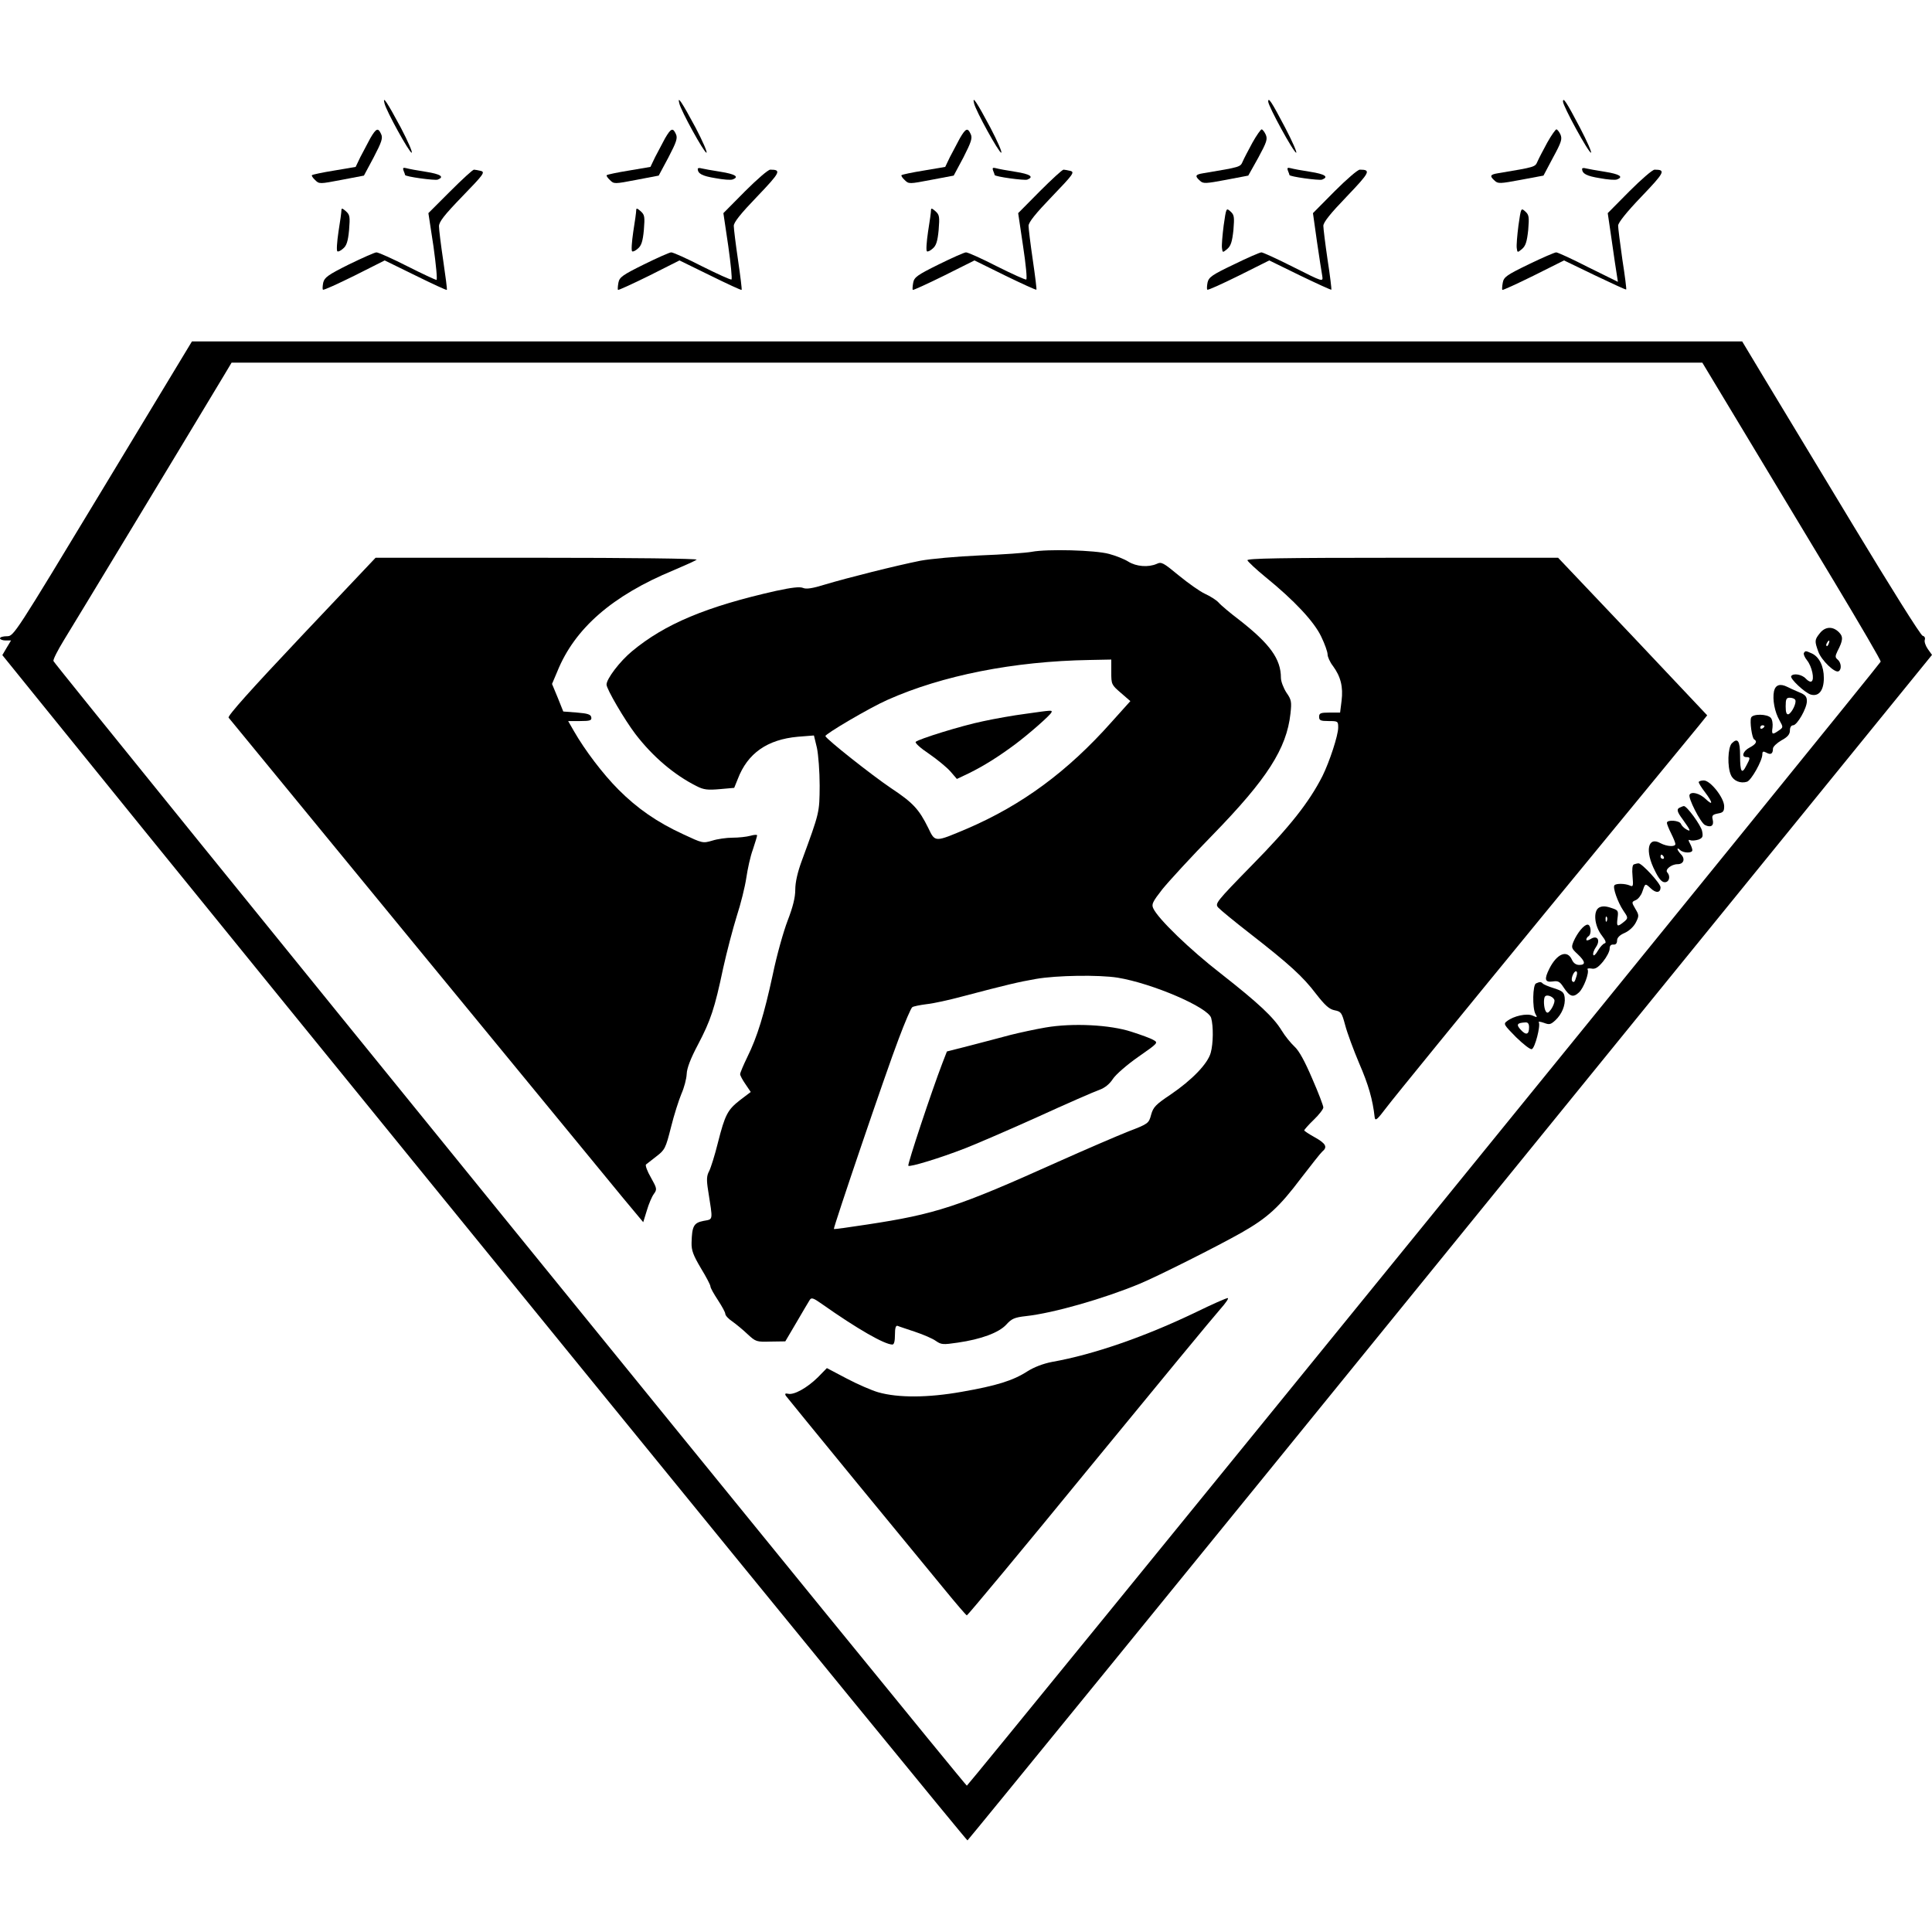 <?xml version="1.0" standalone="no"?>
<!DOCTYPE svg PUBLIC "-//W3C//DTD SVG 20010904//EN"
 "http://www.w3.org/TR/2001/REC-SVG-20010904/DTD/svg10.dtd">
<svg version="1.0" xmlns="http://www.w3.org/2000/svg"
 width="911pt" height="911pt" viewBox="0 0 911 911"
 preserveAspectRatio="xMidYMid meet">
<g transform="translate(0,911) scale(0.1,-0.1)"
fill="#000000" stroke="none">
<path d="M1813 8623 c8 -36 117 -233 128 -233 6 0 -17 53 -51 118 -65 121 -87
154 -77 115z"/>
<path d="M3203 8623 c8 -36 117 -233 128 -233 6 0 -17 53 -51 118 -65 121 -87
154 -77 115z"/>
<path d="M4593 8623 c8 -36 117 -233 128 -233 6 0 -17 53 -51 118 -64 120 -87
155 -77 115z"/>
<path d="M5980 8631 c0 -21 120 -241 132 -241 5 0 -18 53 -52 118 -64 122 -80
146 -80 123z"/>
<path d="M7370 8631 c0 -21 120 -241 132 -241 5 0 -18 53 -52 118 -63 120 -80
146 -80 123z"/>
<path d="M1746 8458 c-13 -24 -34 -64 -47 -89 l-22 -46 -100 -17 c-56 -9 -103
-19 -106 -22 -3 -2 4 -13 15 -23 19 -19 21 -19 125 1 l105 20 46 86 c38 73 44
91 35 110 -14 31 -23 28 -51 -20z"/>
<path d="M3136 8458 c-13 -24 -34 -64 -47 -89 l-22 -46 -100 -17 c-56 -9 -103
-19 -106 -22 -3 -2 4 -13 15 -23 19 -19 21 -19 125 1 l105 20 46 86 c38 73 44
91 35 110 -14 31 -23 28 -51 -20z"/>
<path d="M4526 8458 c-13 -24 -34 -64 -47 -89 l-22 -46 -100 -17 c-56 -9 -103
-19 -106 -22 -3 -2 4 -13 15 -23 19 -19 21 -19 125 1 l106 20 46 86 c37 73 43
91 34 110 -14 31 -23 28 -51 -20z"/>
<path d="M5906 8438 c-19 -35 -40 -75 -46 -89 -12 -27 -8 -26 -187 -56 -37 -6
-40 -13 -15 -35 15 -15 27 -14 123 4 l105 20 47 84 c40 74 45 88 35 110 -6 13
-15 24 -19 24 -4 0 -24 -28 -43 -62z"/>
<path d="M7296 8438 c-19 -35 -40 -75 -46 -89 -12 -27 -8 -26 -187 -56 -37 -6
-40 -13 -15 -35 15 -15 27 -14 123 4 l107 20 45 85 c40 73 44 88 35 109 -6 13
-15 24 -19 24 -4 0 -24 -28 -43 -62z"/>
<path d="M1903 8305 c4 -9 7 -18 7 -20 0 -8 140 -27 154 -22 33 13 14 26 -56
37 -40 6 -82 14 -92 17 -15 4 -18 1 -13 -12z"/>
<path d="M3290 8313 c1 -22 21 -33 83 -43 37 -7 74 -10 82 -6 32 12 12 25 -57
36 -40 6 -81 14 -90 16 -10 3 -18 2 -18 -3z"/>
<path d="M4683 8305 c4 -9 7 -18 7 -20 0 -8 140 -27 154 -22 33 13 14 26 -56
37 -40 6 -82 14 -92 17 -15 4 -18 1 -13 -12z"/>
<path d="M6073 8305 c4 -9 7 -18 7 -20 0 -8 140 -27 154 -22 33 13 14 26 -56
37 -40 6 -82 14 -92 17 -15 4 -18 1 -13 -12z"/>
<path d="M7460 8313 c1 -22 21 -33 83 -43 37 -7 74 -10 82 -6 32 12 12 25 -57
36 -40 6 -81 14 -90 16 -10 3 -18 2 -18 -3z"/>
<path d="M2123 8208 l-103 -103 24 -157 c12 -87 19 -158 14 -158 -4 0 -67 29
-138 65 -71 36 -136 65 -145 65 -8 0 -66 -26 -130 -57 -98 -49 -115 -61 -121
-86 -3 -16 -4 -31 -1 -33 3 -3 69 27 148 66 l143 72 145 -71 c79 -39 146 -70
148 -68 2 2 -6 64 -17 138 -11 74 -20 146 -20 162 0 21 24 52 110 141 100 103
108 114 88 120 -13 3 -28 6 -33 6 -6 0 -56 -46 -112 -102z"/>
<path d="M3513 8208 l-102 -103 23 -155 c12 -85 19 -156 15 -158 -4 -2 -66 26
-138 62 -72 37 -137 66 -146 66 -8 0 -66 -26 -129 -57 -101 -50 -115 -60 -120
-86 -3 -17 -4 -32 -2 -34 2 -2 68 28 147 67 l143 72 145 -71 c79 -39 146 -70
148 -68 2 2 -6 66 -17 141 -11 75 -20 148 -20 161 0 17 33 58 110 138 110 115
116 127 62 127 -10 0 -63 -46 -119 -102z"/>
<path d="M4903 8208 l-102 -103 23 -155 c13 -85 20 -156 15 -158 -4 -2 -66 26
-138 62 -72 37 -137 66 -146 66 -8 0 -66 -26 -129 -57 -101 -50 -115 -60 -120
-86 -3 -17 -4 -32 -2 -34 2 -2 68 28 147 67 l144 72 144 -71 c80 -39 146 -69
148 -67 2 1 -6 65 -17 140 -11 75 -20 148 -20 161 0 17 33 58 110 138 100 104
108 115 88 121 -13 3 -28 6 -33 6 -6 0 -56 -46 -112 -102z"/>
<path d="M6293 8208 l-102 -103 19 -135 c11 -74 22 -147 25 -162 4 -28 4 -28
-135 42 -77 39 -145 70 -152 70 -7 0 -65 -25 -130 -57 -103 -49 -118 -60 -124
-85 -3 -16 -4 -32 -1 -34 3 -3 69 27 148 66 l144 72 145 -71 c79 -38 146 -69
148 -67 1 2 -6 65 -18 141 -11 75 -20 148 -20 160 0 17 34 59 110 138 110 115
116 127 62 127 -10 0 -63 -46 -119 -102z"/>
<path d="M7683 8208 l-102 -103 19 -130 c10 -71 21 -145 24 -162 l5 -32 -140
69 c-76 39 -144 70 -151 70 -7 0 -65 -25 -129 -56 -105 -51 -118 -60 -123 -87
-3 -17 -4 -32 -2 -34 2 -2 68 28 147 67 l144 72 145 -70 c80 -38 146 -69 148
-67 2 1 -6 65 -18 141 -11 77 -20 149 -20 160 0 14 40 64 110 137 110 115 116
127 62 127 -10 0 -63 -46 -119 -102z"/>
<path d="M1610 8119 c0 -8 -6 -54 -14 -102 -7 -48 -10 -90 -5 -92 4 -3 16 3
27 13 16 13 23 34 28 87 5 63 4 72 -15 89 -16 14 -21 16 -21 5z"/>
<path d="M3000 8119 c0 -8 -6 -54 -14 -102 -7 -48 -10 -90 -5 -92 4 -3 16 3
27 13 16 13 23 34 28 87 5 63 4 72 -15 89 -16 14 -21 16 -21 5z"/>
<path d="M4390 8119 c0 -8 -6 -54 -14 -102 -7 -48 -10 -90 -5 -92 4 -3 16 3
27 13 16 13 23 34 28 87 5 63 4 72 -15 89 -16 14 -21 16 -21 5z"/>
<path d="M5770 8047 c-6 -47 -10 -95 -8 -107 3 -22 3 -22 25 -4 17 15 23 34
29 89 5 62 4 72 -14 88 -20 18 -20 17 -32 -66z"/>
<path d="M7160 8047 c-6 -47 -10 -95 -8 -107 3 -22 3 -22 25 -4 17 15 23 34
29 89 5 62 4 72 -14 88 -20 18 -20 17 -32 -66z"/>
<path d="M485 6805 c-417 -690 -420 -695 -452 -695 -18 0 -33 -4 -33 -10 0 -5
12 -10 26 -10 l26 0 -21 -35 -20 -34 152 -188 c1128 -1396 4392 -5403 4399
-5401 4 2 1030 1260 2278 2797 l2270 2793 -20 28 c-11 16 -17 35 -14 43 3 9
-1 17 -10 19 -9 1 -155 235 -326 518 -171 283 -359 595 -418 692 l-107 178
-3655 0 -3655 0 -420 -695z m7742 263 c110 -183 300 -499 422 -701 122 -203
221 -372 219 -377 -5 -15 -4302 -5300 -4309 -5300 -9 0 -4304 5288 -4307 5303
-2 8 21 52 49 98 41 66 569 939 757 1252 l34 57 3467 0 3468 0 200 -332z"/>
<path d="M4865 6508 c-27 -5 -138 -13 -245 -17 -110 -5 -232 -16 -280 -25
-115 -23 -346 -81 -449 -112 -61 -19 -90 -23 -105 -16 -15 6 -52 2 -126 -14
-329 -74 -525 -156 -680 -285 -57 -47 -120 -130 -120 -157 0 -21 85 -166 136
-233 81 -106 183 -193 289 -246 33 -17 52 -19 109 -14 l68 6 17 42 c46 121
139 186 283 199 l76 6 14 -58 c7 -33 13 -113 13 -179 -1 -128 0 -124 -84 -353
-20 -54 -31 -102 -31 -137 0 -37 -11 -81 -36 -146 -20 -52 -52 -166 -70 -254
-41 -189 -73 -294 -120 -389 -19 -39 -34 -75 -34 -81 0 -6 11 -27 25 -47 l25
-37 -50 -38 c-59 -46 -71 -68 -105 -202 -14 -57 -33 -117 -41 -133 -12 -22
-13 -41 -5 -91 23 -147 25 -135 -22 -144 -46 -9 -54 -25 -56 -103 -1 -36 8
-59 44 -120 25 -41 45 -79 45 -86 0 -7 16 -35 35 -64 19 -29 35 -58 35 -65 0
-8 15 -24 33 -36 17 -12 50 -39 72 -60 39 -36 42 -37 109 -35 l69 1 53 90 c29
50 57 97 62 105 8 13 17 10 58 -19 166 -117 295 -191 332 -191 8 0 12 16 12
46 0 33 4 45 13 42 6 -3 44 -15 82 -28 39 -13 83 -32 98 -43 26 -18 34 -18
103 -8 111 16 194 47 229 85 25 28 39 34 92 40 130 14 370 83 538 153 86 36
363 175 478 240 125 71 179 121 283 259 47 61 91 117 99 124 26 21 17 38 -35
67 -27 15 -50 30 -50 33 0 3 20 26 45 50 25 24 45 50 45 58 0 8 -23 69 -52
135 -35 82 -62 132 -84 152 -18 17 -45 50 -60 75 -39 64 -110 130 -287 269
-146 113 -297 259 -319 308 -9 19 -3 31 43 90 30 37 137 154 239 258 254 261
347 405 365 570 6 55 5 65 -19 99 -14 22 -26 53 -26 70 0 88 -51 159 -194 271
-45 34 -90 72 -100 84 -11 12 -40 30 -64 41 -24 11 -79 50 -123 86 -74 61 -82
66 -105 55 -39 -17 -96 -13 -134 11 -19 12 -60 28 -90 36 -65 18 -291 24 -365
10z m375 -567 c0 -58 1 -60 45 -98 l45 -39 -89 -99 c-207 -233 -422 -391 -680
-502 -154 -65 -151 -66 -184 3 -44 89 -72 119 -176 188 -89 60 -303 229 -309
245 -3 9 209 134 293 171 258 115 595 182 953 188 l102 2 0 -59z m30 -1441
c164 -27 427 -140 441 -190 11 -39 10 -121 -2 -164 -14 -52 -89 -129 -189
-197 -70 -47 -82 -59 -92 -95 -11 -41 -13 -43 -107 -79 -53 -21 -204 -86 -336
-145 -469 -211 -573 -245 -896 -294 -85 -13 -155 -23 -157 -21 -4 4 246 741
305 895 30 80 59 148 65 151 6 4 36 10 67 14 31 3 108 20 171 37 205 54 264
68 345 82 97 17 296 20 385 6z"/>
<path d="M4835 5744 c-55 -7 -145 -23 -200 -35 -102 -21 -304 -84 -317 -97 -5
-5 23 -30 62 -56 38 -26 84 -64 101 -83 l31 -36 57 27 c71 35 139 78 216 135
67 50 168 139 173 152 4 11 4 11 -123 -7z"/>
<path d="M4930 4265 c-47 -8 -121 -24 -165 -35 -44 -12 -129 -34 -190 -50
l-110 -28 -21 -54 c-51 -133 -166 -479 -161 -485 7 -7 149 36 267 82 47 18
200 84 340 147 140 64 273 122 294 129 25 9 48 27 64 52 14 21 67 67 120 104
93 65 94 66 71 79 -13 8 -60 25 -104 39 -101 33 -277 42 -405 20z"/>
<path d="M1420 6109 c-237 -251 -348 -375 -342 -383 20 -25 1772 -2159 1860
-2265 l95 -114 17 55 c9 31 24 66 33 78 16 22 15 26 -14 78 -17 29 -27 57 -23
61 5 4 28 22 50 39 39 30 43 38 68 137 14 57 37 128 49 157 13 29 24 71 25 94
1 27 18 72 53 138 60 114 79 171 119 361 17 77 46 187 64 245 19 58 39 139 45
180 6 41 19 102 31 134 11 33 20 63 20 67 0 4 -15 3 -32 -2 -18 -5 -56 -9 -84
-9 -28 0 -71 -6 -96 -14 -44 -13 -46 -12 -136 30 -124 57 -217 122 -305 210
-73 73 -159 186 -211 277 l-27 47 56 0 c48 0 56 3 53 18 -2 13 -17 18 -67 22
l-65 5 -26 65 -27 65 25 59 c82 203 260 358 548 477 54 23 103 45 109 50 5 5
-305 9 -752 9 l-762 0 -351 -371z"/>
<path d="M5882 6468 c3 -7 40 -42 84 -78 138 -112 231 -212 264 -282 17 -35
30 -72 30 -84 0 -11 11 -36 25 -54 37 -50 49 -99 41 -164 l-7 -56 -50 0 c-42
0 -49 -3 -49 -20 0 -17 7 -20 45 -20 44 0 45 -1 45 -31 0 -37 -41 -161 -74
-228 -63 -124 -154 -239 -330 -418 -175 -179 -178 -184 -161 -203 10 -11 77
-66 149 -122 185 -144 250 -203 312 -285 43 -55 62 -72 88 -77 30 -6 33 -11
49 -70 9 -35 39 -116 66 -180 44 -101 64 -172 73 -254 3 -20 11 -13 58 49 30
40 366 452 745 914 380 462 707 861 728 886 l37 46 -351 372 -352 371 -734 0
c-583 0 -734 -3 -731 -12z"/>
<path d="M8581 6124 c-25 -31 -25 -37 -7 -87 14 -40 79 -103 96 -92 15 9 12
41 -5 55 -12 10 -12 16 -1 39 27 52 28 69 7 90 -29 29 -65 27 -90 -5z m42 -49
c-3 -9 -8 -14 -10 -11 -3 3 -2 9 2 15 9 16 15 13 8 -4z"/>
<path d="M8506 6031 c-3 -5 3 -20 15 -35 23 -29 36 -90 21 -99 -5 -4 -17 2
-27 13 -18 20 -59 27 -69 12 -7 -12 64 -78 92 -87 38 -11 62 19 62 78 0 56
-22 100 -57 116 -29 13 -30 13 -37 2z"/>
<path d="M8365 5851 c-8 -39 3 -98 26 -138 18 -32 18 -33 -4 -48 -30 -21 -34
-19 -29 15 2 17 -1 37 -8 45 -16 19 -86 20 -93 1 -7 -18 4 -95 14 -102 17 -10
9 -23 -21 -39 -31 -16 -41 -45 -15 -45 19 0 19 -4 -1 -41 -21 -42 -29 -29 -29
48 0 70 -11 86 -39 58 -19 -20 -22 -111 -4 -150 12 -27 45 -41 76 -31 20 7 72
99 72 129 0 14 4 16 19 8 21 -12 31 -5 31 19 0 9 18 26 40 39 30 16 40 29 40
47 0 14 6 24 15 24 19 0 65 80 65 114 0 21 -7 30 -37 42 -21 9 -46 20 -55 25
-34 17 -56 10 -63 -20z m100 -41 c8 -13 -16 -62 -32 -68 -9 -2 -13 9 -13 37 0
34 3 41 19 41 11 0 23 -4 26 -10z m-145 -124 c0 -3 -4 -8 -10 -11 -5 -3 -10
-1 -10 4 0 6 5 11 10 11 6 0 10 -2 10 -4z"/>
<path d="M8010 5422 c0 -5 13 -26 30 -48 37 -49 39 -66 2 -31 -27 26 -66 36
-75 20 -9 -14 51 -131 72 -143 28 -14 44 -4 37 25 -5 19 -1 24 24 29 25 4 30
10 30 34 0 40 -65 122 -96 122 -13 0 -24 -4 -24 -8z"/>
<path d="M7923 5303 c-19 -7 -16 -20 11 -56 38 -53 41 -61 18 -48 -11 6 -22
17 -26 26 -6 17 -66 21 -66 5 0 -6 9 -28 20 -50 11 -22 20 -44 20 -50 0 -14
-40 -12 -70 4 -60 34 -75 -36 -26 -131 18 -37 32 -53 46 -53 21 0 28 28 12 46
-13 13 19 39 48 39 30 0 38 26 15 48 -8 9 -15 19 -15 23 0 5 5 3 12 -4 15 -15
58 -16 58 -1 0 6 -5 20 -11 31 -9 17 -9 20 2 16 8 -3 25 -1 38 3 20 8 22 14
17 40 -5 27 -73 120 -86 118 -3 0 -11 -3 -17 -6z m-78 -233 c3 -5 1 -10 -4
-10 -6 0 -11 5 -11 10 0 6 2 10 4 10 3 0 8 -4 11 -10z"/>
<path d="M7704 5034 c-7 -3 -9 -24 -6 -56 4 -47 3 -51 -14 -43 -22 9 -62 10
-71 1 -10 -9 15 -80 41 -119 23 -33 23 -36 8 -50 -36 -30 -40 -28 -35 12 5 37
4 39 -30 50 -26 9 -42 9 -56 2 -30 -16 -23 -87 12 -132 18 -23 22 -35 14 -37
-7 -1 -22 -17 -32 -34 -10 -18 -20 -27 -22 -21 -3 7 3 24 13 38 22 33 5 57
-26 37 -11 -7 -20 -8 -20 -3 0 6 5 13 10 16 16 10 12 55 -4 55 -17 0 -48 -38
-66 -79 -12 -29 -10 -33 19 -60 37 -35 39 -51 8 -51 -16 0 -28 9 -35 25 -22
48 -70 29 -106 -42 -25 -50 -22 -66 15 -61 26 4 34 0 52 -28 29 -44 45 -49 72
-24 23 21 50 94 41 109 -3 4 5 6 18 4 17 -4 31 4 55 33 17 21 31 48 31 60 0
15 6 21 18 20 11 -1 17 6 17 19 0 13 12 26 36 36 22 10 43 30 53 50 15 30 15
34 -3 64 -18 31 -18 32 3 41 11 5 25 23 30 39 14 41 13 41 40 16 25 -24 46
-21 46 5 0 18 -88 114 -104 113 -6 0 -16 -3 -22 -5z m-127 -266 c-3 -8 -6 -5
-6 6 -1 11 2 17 5 13 3 -3 4 -12 1 -19z m-143 -260 c-8 -28 -12 -33 -20 -25
-9 8 6 47 17 47 6 0 7 -10 3 -22z"/>
<path d="M7243 4473 c-16 -6 -18 -116 -3 -144 10 -17 9 -18 -13 -8 -27 12 -89
-1 -121 -26 -18 -13 -15 -17 43 -76 34 -33 67 -59 74 -56 15 5 42 111 33 126
-4 5 7 4 24 -2 26 -10 32 -8 54 12 31 29 48 71 44 107 -3 25 -10 31 -50 44
-26 8 -50 18 -54 23 -8 8 -13 8 -31 0z m87 -82 c0 -9 -7 -27 -16 -40 -13 -18
-18 -20 -25 -10 -10 16 -12 63 -3 71 11 11 44 -5 44 -21z m-120 -125 c0 -35
-14 -39 -39 -12 -23 25 -18 33 22 35 12 1 17 -7 17 -23z"/>
<path d="M5640 2923 c-239 -115 -482 -200 -680 -235 -41 -8 -83 -24 -115 -44
-68 -44 -145 -68 -311 -97 -158 -28 -298 -29 -393 -2 -31 9 -98 38 -149 65
l-93 49 -43 -44 c-50 -49 -112 -84 -140 -77 -13 3 -16 0 -11 -9 5 -7 153 -188
329 -403 177 -215 366 -445 420 -511 54 -66 101 -121 105 -122 3 -1 263 311
576 694 314 383 592 720 619 750 26 29 42 53 35 52 -8 0 -75 -30 -149 -66z"/>
</g>
</svg>
